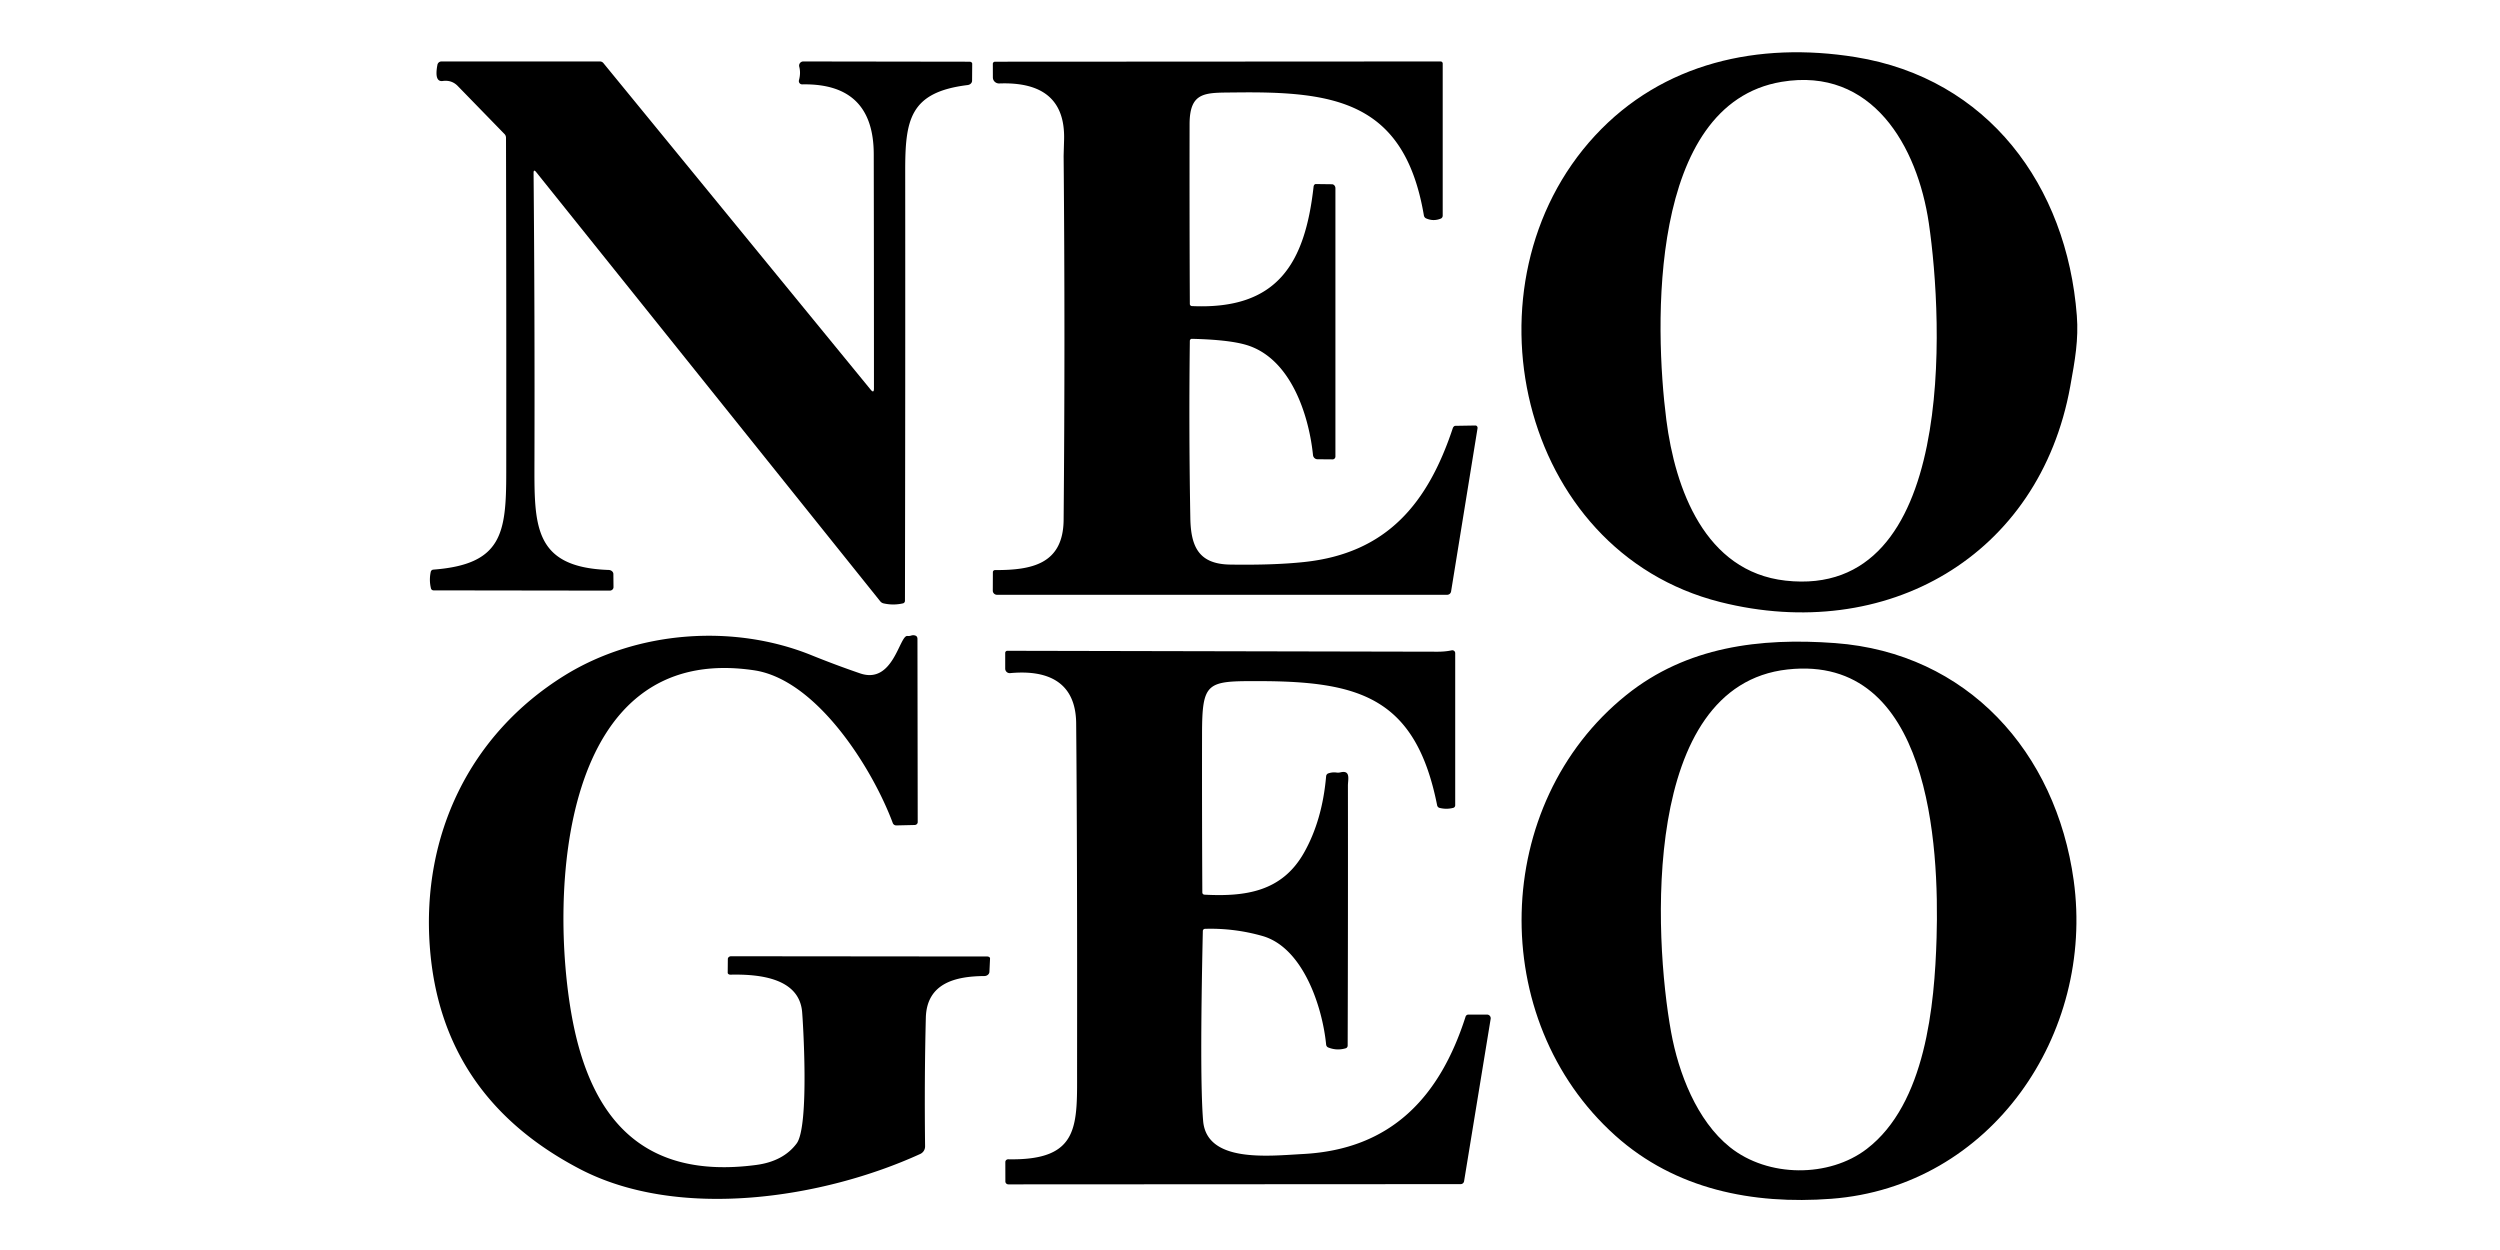 <?xml version="1.0" encoding="UTF-8" standalone="no"?>
<!DOCTYPE svg PUBLIC "-//W3C//DTD SVG 1.1//EN" "http://www.w3.org/Graphics/SVG/1.1/DTD/svg11.dtd">
<svg xmlns="http://www.w3.org/2000/svg" version="1.1" viewBox="0 0 600 300">
<path fill="#000000" d="
  M 382.80 32.56
  C 399.06 14.99 422.08 9.97 445.30 13.70
  C 477.12 18.82 496.05 44.56 498.44 75.75
  C 498.88 81.52 498.01 86.36 496.86 92.72
  C 489.46 133.61 452.63 154.51 412.86 144.49
  C 364.23 132.24 350.18 67.83 382.80 32.56
  Z
  M 427.58 19.64
  C 395.58 25.00 397.05 78.33 399.92 100.76
  C 402.03 117.30 409.17 137.18 428.52 139.35
  C 469.70 143.96 466.37 77.05 462.92 53.56
  C 460.20 35.10 449.33 16.00 427.58 19.64
  Z"
/>
<path fill="#000000" d="
  M 128.06 41.52
  Q 128.36 75.92 128.27 110.49
  C 128.24 125.97 127.84 136.16 146.08 136.79
  A 1.17 0.98 0.9 0 1 147.21 137.77
  L 147.24 140.91
  A 0.90 0.83 -0.3 0 1 146.34 141.75
  L 104.06 141.69
  A 0.65 0.63 -6.8 0 1 103.43 141.21
  Q 102.95 139.23 103.38 137.24
  A 0.69 0.68 3.9 0 1 104.00 136.71
  C 120.50 135.46 121.49 128.01 121.50 113.48
  Q 121.54 73.28 121.44 33.07
  A 1.32 1.17 -69.5 0 0 121.10 32.19
  L 109.87 20.65
  Q 108.41 19.14 106.25 19.44
  Q 104.19 19.72 104.98 15.56
  A 0.99 0.99 -84.7 0 1 105.95 14.75
  L 143.98 14.75
  A 1.08 1.06 -19.0 0 1 144.82 15.15
  L 208.96 93.52
  Q 209.75 94.48 209.75 93.24
  Q 209.75 64.25 209.70 37.00
  Q 209.67 19.92 192.52 20.25
  A 0.79 0.78 -83.0 0 1 191.75 19.26
  Q 192.22 17.50 191.82 16.01
  A 1.00 1.00 82.4 0 1 192.78 14.75
  L 232.70 14.81
  A 0.63 0.49 0.0 0 1 233.33 15.30
  L 233.30 19.37
  A 1.20 1.03 -4.1 0 1 232.25 20.41
  C 218.28 22.12 217.24 28.79 217.25 41.15
  Q 217.29 92.67 217.19 144.19
  A 0.64 0.62 83.8 0 1 216.71 144.81
  Q 214.38 145.34 212.05 144.81
  A 1.48 1.39 75.7 0 1 211.25 144.30
  L 128.68 41.30
  Q 128.05 40.52 128.06 41.52
  Z"
/>
<path fill="#000000" d="
  M 286.06 73.46
  C 306.62 74.39 313.19 63.22 315.26 44.80
  A 0.70 0.50 -85.4 0 1 315.79 44.17
  L 319.67 44.22
  A 0.96 0.84 -89.7 0 1 320.50 45.18
  L 320.50 109.56
  A 0.69 0.67 -90.0 0 1 319.83 110.25
  L 316.18 110.22
  A 1.12 1.07 87.3 0 1 315.12 109.21
  C 314.10 99.35 309.65 85.84 299.00 82.75
  Q 294.76 81.52 286.05 81.32
  A 0.50 0.48 -89.4 0 0 285.56 81.82
  Q 285.30 103.09 285.68 124.35
  C 285.80 131.34 287.80 135.39 295.25 135.50
  Q 305.76 135.66 313.04 134.88
  C 332.90 132.76 342.69 120.74 348.66 102.79
  A 0.85 0.60 -78.4 0 1 349.29 102.20
  L 354.10 102.12
  A 0.58 0.52 -85.7 0 1 354.61 102.78
  L 348.26 141.95
  A 0.96 0.95 4.6 0 1 347.31 142.75
  L 239.28 142.75
  A 1.01 0.98 -0.0 0 1 238.27 141.77
  L 238.29 137.32
  A 0.51 0.50 0.6 0 1 238.81 136.82
  C 247.54 136.84 255.18 135.45 255.27 124.75
  Q 255.66 81.09 255.27 37.44
  Q 255.27 37.39 255.38 33.55
  Q 255.77 19.45 239.84 20.03
  A 1.49 1.44 -1.1 0 1 238.29 18.59
  L 238.28 15.31
  A 0.53 0.50 -0.0 0 1 238.81 14.81
  L 345.75 14.75
  A 0.50 0.50 0.0 0 1 346.25 15.25
  L 346.25 51.74
  A 0.80 0.73 79.5 0 1 345.80 52.46
  Q 344.02 53.19 342.26 52.41
  A 0.99 0.87 -85.3 0 1 341.73 51.69
  C 337.07 24.23 320.18 21.89 296.37 22.19
  C 289.35 22.28 285.51 21.82 285.50 29.83
  Q 285.46 51.39 285.56 72.95
  A 0.52 0.51 1.2 0 0 286.06 73.46
  Z"
/>
<path fill="#000000" d="
  M 218.70 152.53
  Q 219.24 152.36 219.76 152.57
  A 0.84 0.67 -81.5 0 1 220.19 153.31
  L 220.25 197.31
  A 0.74 0.69 -0.9 0 1 219.53 198.00
  L 215.14 198.10
  A 0.91 0.87 -10.8 0 1 214.27 197.54
  C 209.42 184.50 196.06 163.11 180.98 160.87
  C 134.18 153.90 131.86 214.83 137.30 244.24
  C 141.73 268.17 154.06 283.21 181.48 279.59
  Q 187.98 278.73 191.19 274.44
  C 194.31 270.27 192.69 244.72 192.50 242.75
  C 191.72 234.79 182.39 233.76 175.31 233.92
  A 0.64 0.47 -1.1 0 1 174.65 233.46
  L 174.68 230.17
  A 0.78 0.67 -0.0 0 1 175.46 229.50
  L 236.94 229.56
  A 0.66 0.45 0.8 0 1 237.61 230.03
  L 237.46 233.24
  A 1.23 1.05 0.7 0 1 236.25 234.25
  C 229.44 234.30 222.42 235.87 222.20 244.26
  Q 221.83 258.86 222.02 275.11
  A 1.99 1.99 77.3 0 1 220.86 276.95
  C 197.65 287.56 163.01 293.03 139.14 280.55
  Q 105.83 263.14 103.16 227.25
  C 101.17 200.46 112.73 176.23 135.52 162.10
  C 152.76 151.42 175.90 149.62 194.75 157.25
  Q 200.53 159.59 206.42 161.61
  C 214.41 164.35 215.85 152.44 217.77 152.63
  Q 218.27 152.68 218.70 152.53
  Z"
/>
<path fill="#000000" d="
  M 387.69 272.56
  C 356.67 244.77 357.86 192.89 390.31 166.81
  C 404.79 155.18 422.37 153.01 440.42 154.34
  C 472.16 156.69 493.43 180.47 497.69 211.31
  C 502.77 248.18 477.86 284.83 439.49 287.71
  C 420.66 289.13 402.09 285.47 387.69 272.56
  Z
  M 415.18 275.32
  C 424.34 282.65 439.00 282.66 448.03 275.74
  C 462.17 264.90 464.30 241.21 464.78 225.07
  C 465.43 203.01 463.23 156.90 429.02 160.67
  C 393.85 164.54 396.87 224.69 401.07 247.74
  C 402.84 257.46 407.20 268.93 415.18 275.32
  Z"
/>
<path fill="#000000" d="
  M 289.06 214.72
  C 298.89 215.23 307.64 214.03 312.94 204.69
  Q 317.35 196.91 318.27 186.30
  A 0.82 0.75 84.2 0 1 318.77 185.62
  Q 319.71 185.28 320.76 185.41
  Q 321.25 185.48 321.73 185.36
  C 324.22 184.77 323.50 187.12 323.50 188.54
  Q 323.54 219.74 323.44 250.94
  A 0.68 0.66 82.0 0 1 322.97 251.59
  Q 320.82 252.22 318.77 251.39
  A 0.86 0.79 -83.0 0 1 318.27 250.69
  C 317.38 241.59 312.71 227.39 302.96 224.63
  Q 296.20 222.71 289.19 222.92
  A 0.53 0.52 -90.0 0 0 288.68 223.44
  Q 287.90 258.84 288.75 269.00
  C 289.60 279.16 304.46 277.41 312.76 276.96
  C 333.93 275.84 345.58 263.24 351.74 243.99
  A 0.72 0.71 9.0 0 1 352.42 243.50
  L 356.89 243.50
  A 0.88 0.88 4.7 0 1 357.76 244.52
  L 351.38 283.49
  A 0.83 0.82 -85.5 0 1 350.57 284.19
  L 242.02 284.25
  A 0.73 0.69 -0.0 0 1 241.29 283.56
  L 241.28 278.90
  A 0.68 0.66 0.4 0 1 241.98 278.23
  C 259.44 278.56 258.48 269.97 258.50 256.00
  Q 258.56 204.14 258.28 173.60
  C 258.19 163.61 251.39 160.71 242.43 161.55
  A 1.08 1.08 -2.7 0 1 241.25 160.48
  L 241.25 156.70
  A 0.51 0.51 0.0 0 1 241.76 156.19
  Q 293.53 156.30 345.00 156.41
  Q 346.90 156.41 348.41 156.08
  A 0.69 0.69 -6.4 0 1 349.25 156.75
  L 349.25 193.26
  A 0.65 0.63 83.2 0 1 348.77 193.89
  Q 347.12 194.31 345.48 193.89
  A 0.82 0.76 -89.3 0 1 344.91 193.26
  C 339.78 167.43 326.24 163.54 302.42 163.47
  C 289.63 163.44 288.51 163.47 288.49 176.25
  Q 288.46 195.22 288.56 214.20
  A 0.53 0.52 1.8 0 0 289.06 214.72
  Z"
/>
</svg>
